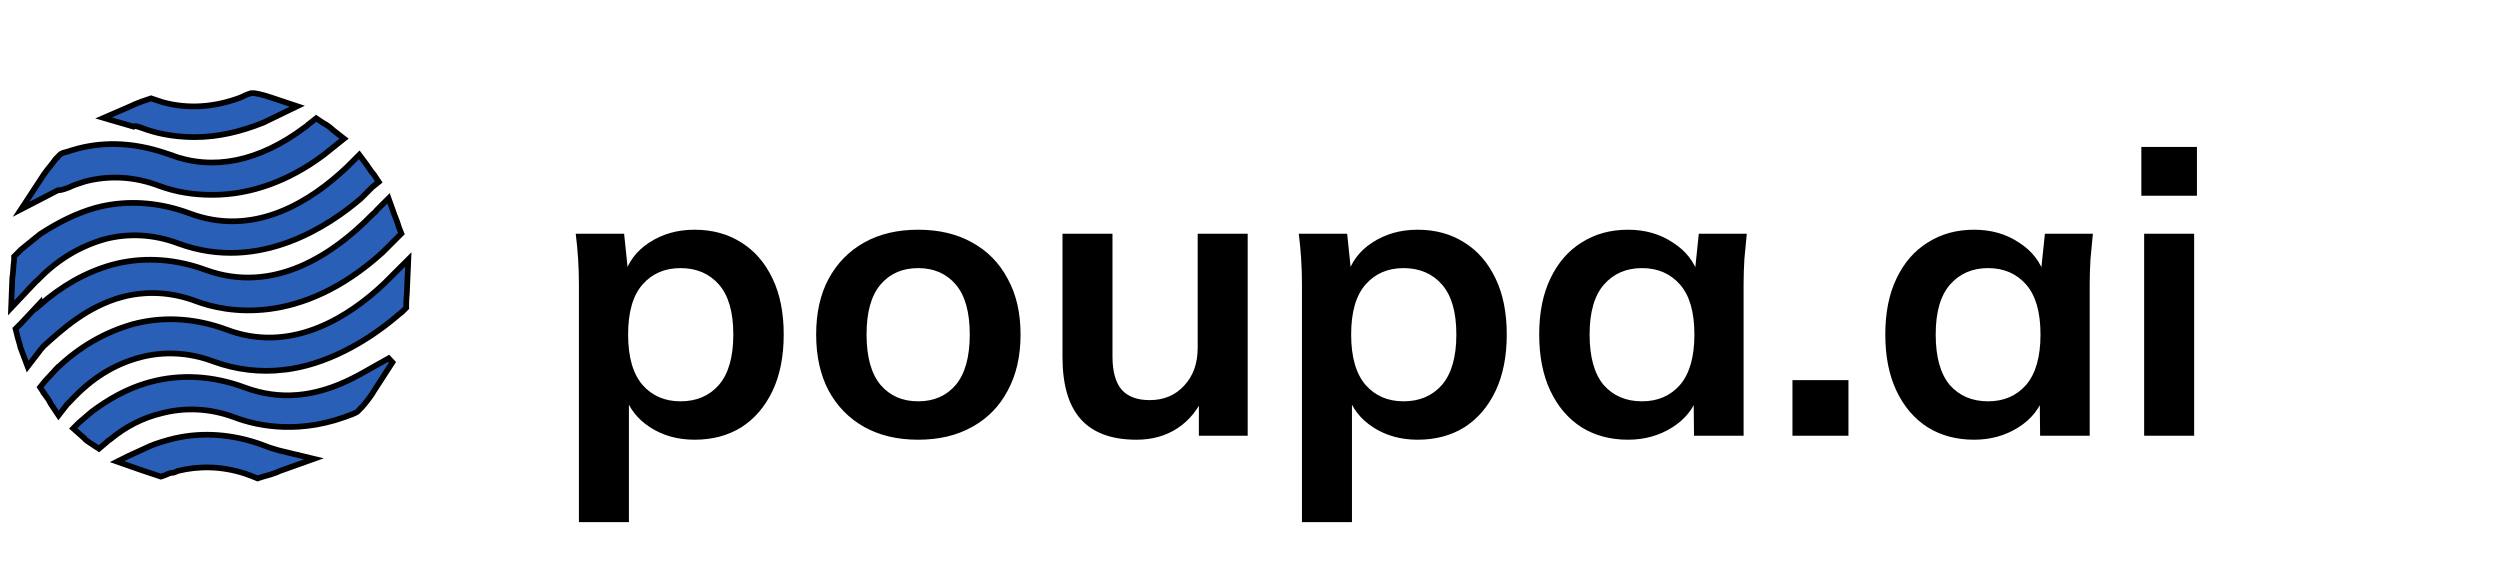 <svg width="175" height="40" viewBox="0 0 175 40" fill="none" xmlns="http://www.w3.org/2000/svg">
<path d="M27.471 25.363L26.232 27.281L26.233 27.282C25.974 27.735 25.652 28.121 25.343 28.492L25.337 28.498L25.33 28.505C25.307 28.528 25.284 28.545 25.264 28.558V28.571L25.019 28.816L24.996 28.838L24.968 28.853L24.843 28.916L24.832 28.921V28.92C21.103 30.5 18 29.807 16.475 29.235H16.474C14.71 28.566 12.95 28.505 11.31 28.93L11.306 28.931C10.032 29.235 8.816 29.842 7.719 30.755L7.701 30.771L7.68 30.781C7.59 30.826 7.489 30.924 7.422 30.992L7.415 30.998L7.408 31.004L7.035 31.315L6.921 31.411L6.797 31.328L6.424 31.08C6.3 30.997 6.18 30.93 6.067 30.841L5.958 30.744C5.934 30.72 5.917 30.697 5.903 30.677H5.898L5.842 30.627L5.282 30.129L5.124 29.989L5.273 29.838L5.522 29.59L5.527 29.584L5.533 29.58L6.404 28.834L6.414 28.825C7.593 27.94 8.89 27.217 10.252 26.816L10.525 26.74C12.62 26.169 14.901 26.297 17.112 27.119L17.602 27.286C20.049 28.047 22.515 27.693 25.217 26.199L27.205 25.081L27.471 25.363Z" fill="#2A5FB7" stroke="black" stroke-width="0.4"/>
<path d="M27.305 14.181L27.613 15.044L27.793 15.508C27.846 15.651 27.891 15.789 27.924 15.915L28.048 16.226L28.097 16.349L27.755 16.69L27.693 16.752L26.76 17.686L26.753 17.692C20.964 22.915 15.781 21.854 13.739 21.089H13.739C11.975 20.42 10.214 20.358 8.574 20.783L8.575 20.784C6.093 21.45 4.329 23.079 3.021 24.263C2.975 24.338 2.919 24.394 2.882 24.432C2.857 24.456 2.839 24.475 2.825 24.491L2.795 24.535L2.787 24.553L2.775 24.567L2.154 25.376L1.934 25.661L1.808 25.324L1.435 24.329L1.429 24.314L1.426 24.299C1.397 24.154 1.353 24.008 1.306 23.851C1.261 23.7 1.212 23.538 1.179 23.375L1.116 23.126L1.089 23.017L1.356 22.75L1.422 22.696V22.688L1.476 22.63L2.408 21.636L2.754 21.267V21.385C4.296 20.033 5.96 19.063 7.848 18.532H7.85L8.244 18.434C10.229 17.98 12.363 18.141 14.436 18.91H14.437C19.169 20.609 23.316 17.828 26.04 15.041L26.042 15.039L26.232 14.873C26.28 14.831 26.303 14.806 26.316 14.78L26.33 14.751L27.198 13.883L27.305 14.181Z" fill="#2A5FB7" stroke="black" stroke-width="0.4"/>
<path d="M25.286 11.019L25.659 11.517L25.915 11.891C25.953 11.948 25.989 12.001 26.025 12.048L26.139 12.179L26.152 12.193L26.163 12.21L26.412 12.582L26.514 12.735L26.371 12.85L26.068 13.09L25.268 13.892L25.263 13.898L25.256 13.903C23.135 15.712 18.205 19.14 12.497 17.047H12.495C10.732 16.379 8.972 16.317 7.334 16.741L7.335 16.742C5.628 17.23 4.042 18.143 2.637 19.61L2.622 19.625L2.604 19.638C2.531 19.687 2.466 19.75 2.4 19.823C2.344 19.886 2.266 19.978 2.201 20.044L2.202 20.044L1.146 21.164L0.779 21.551L0.8 21.018L0.862 19.463L0.863 19.451L0.865 19.439L0.9 19.162C0.91 19.065 0.917 18.964 0.925 18.858C0.94 18.655 0.956 18.436 0.986 18.216V17.959L1.045 17.9L1.17 17.776L1.181 17.764C1.187 17.758 1.186 17.76 1.192 17.753C1.2 17.746 1.19 17.755 1.197 17.748L1.203 17.742C1.204 17.74 1.204 17.741 1.206 17.74C1.209 17.737 1.205 17.739 1.208 17.737C1.209 17.736 1.213 17.733 1.214 17.732C1.215 17.731 1.217 17.727 1.219 17.726L1.248 17.697C1.253 17.692 1.246 17.699 1.251 17.695V17.694L1.325 17.62C1.329 17.615 1.329 17.616 1.334 17.612C1.336 17.61 1.336 17.609 1.338 17.607L1.34 17.605C1.341 17.604 1.342 17.604 1.343 17.603C1.344 17.602 1.346 17.599 1.347 17.598C1.346 17.599 1.345 17.599 1.349 17.596C1.35 17.595 1.349 17.596 1.351 17.595C1.352 17.594 1.35 17.596 1.352 17.594V17.593L1.379 17.566C1.381 17.564 1.379 17.567 1.381 17.565C1.383 17.563 1.385 17.559 1.382 17.563L1.388 17.557C1.397 17.547 1.382 17.564 1.393 17.553C1.398 17.548 1.392 17.553 1.396 17.548L1.444 17.5C1.449 17.496 1.443 17.503 1.447 17.498L1.458 17.487L1.46 17.485H1.461C1.462 17.484 1.462 17.483 1.463 17.482L1.48 17.464L1.496 17.451L2.802 16.393L2.81 16.387L2.818 16.381C4.074 15.566 5.336 14.933 6.666 14.553H6.668L7.063 14.454C8.917 14.03 10.899 14.143 12.842 14.786L13.257 14.931L13.259 14.932L13.678 15.079C17.992 16.475 21.787 14.076 24.305 11.678L25.148 10.835L25.286 11.019Z" fill="#2A5FB7" stroke="black" stroke-width="0.4"/>
<path d="M12.224 30.684C14.207 30.23 16.339 30.39 18.411 31.158H18.412C18.511 31.191 18.594 31.225 18.671 31.256C18.749 31.287 18.823 31.316 18.91 31.345C18.998 31.374 19.102 31.404 19.212 31.436C19.319 31.466 19.43 31.498 19.528 31.53L21.318 31.962L21.97 32.119L21.338 32.345L19.603 32.964C19.21 33.157 18.695 33.287 18.279 33.406L18.101 33.466L18.032 33.489L17.963 33.462L17.664 33.341V33.342C17.564 33.309 17.481 33.275 17.404 33.244C17.326 33.213 17.253 33.184 17.166 33.155V33.154C15.468 32.609 13.894 32.608 12.441 32.969C12.329 33.025 12.173 33.102 12.006 33.102C11.955 33.102 11.892 33.12 11.803 33.157L11.509 33.279L11.323 33.342L11.26 33.362L11.197 33.342L11.01 33.279L9.888 32.905L8.644 32.47L8.198 32.313L8.621 32.102L8.994 31.916L9 31.913L10.493 31.229L10.498 31.227L10.834 31.094C11.169 30.971 11.502 30.876 11.827 30.783L11.829 30.782L12.224 30.684Z" fill="#2A5FB7" stroke="black" stroke-width="0.4"/>
<path d="M28.56 18.672L28.497 20.094H28.498C28.498 20.289 28.482 20.499 28.466 20.699C28.45 20.903 28.436 21.097 28.436 21.274V21.544L28.191 21.789C28.117 21.863 28.044 21.917 27.983 21.963C27.92 22.01 27.868 22.05 27.818 22.101L27.812 22.105L27.806 22.111C25.674 23.929 22.778 25.571 19.863 25.888L19.864 25.889C18.217 26.079 16.569 25.888 14.986 25.318L14.982 25.317C13.218 24.648 11.458 24.587 9.819 25.012L9.82 25.013C7.994 25.499 6.409 26.472 4.94 28.064L4.935 28.069C4.904 28.1 4.856 28.148 4.81 28.194C4.768 28.236 4.725 28.278 4.695 28.309L4.267 28.859L4.097 29.078L3.943 28.848L3.57 28.288L3.563 28.277L3.557 28.267C3.44 28.032 3.323 27.856 3.141 27.613L3.134 27.605L3.301 27.493L3.134 27.604L2.886 27.23L2.805 27.109L2.896 26.995L3.145 26.684L3.149 26.678L3.155 26.673L3.962 25.803L3.97 25.794L4.109 25.939L3.971 25.794C5.548 24.28 7.317 23.268 9.277 22.699L9.28 22.698L9.675 22.6C11.66 22.146 13.796 22.307 15.869 23.077H15.87L16.289 23.225C20.605 24.616 24.454 22.164 26.912 19.827L27.285 19.454L28.219 18.521L28.582 18.158L28.56 18.672Z" fill="#2A5FB7" stroke="black" stroke-width="0.4"/>
<path d="M22.252 8.361L22.625 8.609H22.625C22.88 8.741 23.132 8.927 23.325 9.117L23.881 9.551L24.081 9.707L23.883 9.865L23.573 10.113L22.64 10.86L22.634 10.864C20.18 12.689 17.528 13.64 14.867 13.64C13.54 13.64 12.335 13.45 11.128 13.006L11.127 13.005C9.365 12.337 7.606 12.275 5.968 12.698C5.585 12.826 5.175 12.944 4.821 13.121L4.808 13.128L4.794 13.132C4.648 13.181 4.369 13.313 4.039 13.326L2.149 14.302L1.473 14.65L1.89 14.014L3.071 12.211L3.072 12.21L3.277 11.928C3.347 11.837 3.418 11.75 3.488 11.665C3.629 11.493 3.762 11.329 3.88 11.152L3.891 11.136L3.906 11.122C3.929 11.099 3.952 11.082 3.971 11.068V11.056L4.216 10.81L4.24 10.788L4.268 10.773L4.413 10.701L4.434 10.696C4.674 10.636 4.854 10.576 5.041 10.514L5.045 10.513L5.474 10.392C7.475 9.877 9.473 10.032 11.461 10.68L11.887 10.826L11.891 10.827L11.821 11.012L11.891 10.828C14.919 11.979 18.144 11.323 21.4 8.865L21.415 8.854L21.43 8.846C21.459 8.831 21.484 8.809 21.534 8.759C21.572 8.72 21.631 8.662 21.71 8.615L22.017 8.371L22.131 8.28L22.252 8.361Z" fill="#2A5FB7" stroke="black" stroke-width="0.4"/>
<path d="M17.803 6.524L17.818 6.526L18.148 6.586C18.466 6.656 18.755 6.752 19.033 6.845L20.806 7.436L20.363 7.65L18.436 8.584L18.423 8.589V8.588C16.852 9.217 15.271 9.598 13.623 9.598C12.048 9.598 10.783 9.283 9.953 8.965V8.966L9.767 8.904C9.67 8.872 9.591 8.845 9.522 8.833C9.452 8.82 9.427 8.828 9.422 8.831L9.352 8.866L9.277 8.843L7.784 8.409L7.253 8.253L7.76 8.033L9.181 7.416L9.471 7.282C9.761 7.158 10.048 7.062 10.326 6.969L10.513 6.908L10.576 6.886L10.639 6.908L10.825 6.969L11.106 7.063C11.198 7.094 11.291 7.124 11.383 7.155C13.139 7.637 14.959 7.518 16.787 6.847L16.793 6.845L16.913 6.796C16.955 6.777 16.999 6.756 17.047 6.732C17.138 6.687 17.244 6.633 17.353 6.596L17.539 6.535L17.571 6.524H17.803Z" fill="#2A5FB7" stroke="black" stroke-width="0.4"/>
<path d="M40.524 36.548V19.888C40.524 19.309 40.505 18.721 40.468 18.124C40.431 17.527 40.374 16.939 40.3 16.36H43.688L43.996 19.328H43.688C43.968 18.339 44.556 17.555 45.452 16.976C46.367 16.379 47.421 16.08 48.616 16.08C49.867 16.08 50.959 16.379 51.892 16.976C52.825 17.555 53.553 18.395 54.076 19.496C54.599 20.579 54.86 21.885 54.86 23.416C54.86 24.947 54.599 26.263 54.076 27.364C53.553 28.465 52.825 29.315 51.892 29.912C50.959 30.491 49.867 30.78 48.616 30.78C47.44 30.78 46.404 30.491 45.508 29.912C44.612 29.333 44.014 28.559 43.716 27.588H44.024V36.548H40.524ZM47.636 28.092C48.756 28.092 49.652 27.709 50.324 26.944C50.996 26.16 51.332 24.984 51.332 23.416C51.332 21.848 50.996 20.681 50.324 19.916C49.652 19.151 48.756 18.768 47.636 18.768C46.535 18.768 45.648 19.151 44.976 19.916C44.304 20.681 43.968 21.848 43.968 23.416C43.968 24.984 44.304 26.16 44.976 26.944C45.648 27.709 46.535 28.092 47.636 28.092ZM64.271 30.78C62.815 30.78 61.555 30.481 60.491 29.884C59.427 29.287 58.596 28.437 57.999 27.336C57.42 26.235 57.131 24.928 57.131 23.416C57.131 21.904 57.42 20.607 57.999 19.524C58.596 18.423 59.427 17.573 60.491 16.976C61.555 16.379 62.815 16.08 64.271 16.08C65.727 16.08 66.987 16.379 68.051 16.976C69.134 17.573 69.965 18.423 70.543 19.524C71.141 20.607 71.439 21.904 71.439 23.416C71.439 24.928 71.141 26.235 70.543 27.336C69.965 28.437 69.134 29.287 68.051 29.884C66.987 30.481 65.727 30.78 64.271 30.78ZM64.271 28.092C65.373 28.092 66.25 27.709 66.903 26.944C67.556 26.16 67.883 24.984 67.883 23.416C67.883 21.848 67.556 20.681 66.903 19.916C66.25 19.151 65.373 18.768 64.271 18.768C63.17 18.768 62.292 19.151 61.639 19.916C60.986 20.681 60.659 21.848 60.659 23.416C60.659 24.984 60.986 26.16 61.639 26.944C62.292 27.709 63.17 28.092 64.271 28.092ZM79.553 30.78C77.817 30.78 76.52 30.304 75.662 29.352C74.803 28.4 74.374 26.944 74.374 24.984V16.36H77.874V24.956C77.874 26.001 78.088 26.776 78.517 27.28C78.947 27.765 79.6 28.008 80.478 28.008C81.467 28.008 82.269 27.672 82.885 27C83.52 26.328 83.838 25.441 83.838 24.34V16.36H87.338V30.5H83.921V27.616H84.314C83.903 28.624 83.278 29.408 82.438 29.968C81.616 30.509 80.655 30.78 79.553 30.78ZM91.137 36.548V19.888C91.137 19.309 91.118 18.721 91.081 18.124C91.044 17.527 90.988 16.939 90.913 16.36H94.301L94.609 19.328H94.301C94.581 18.339 95.169 17.555 96.065 16.976C96.98 16.379 98.034 16.08 99.229 16.08C100.48 16.08 101.572 16.379 102.505 16.976C103.438 17.555 104.166 18.395 104.689 19.496C105.212 20.579 105.473 21.885 105.473 23.416C105.473 24.947 105.212 26.263 104.689 27.364C104.166 28.465 103.438 29.315 102.505 29.912C101.572 30.491 100.48 30.78 99.229 30.78C98.053 30.78 97.017 30.491 96.121 29.912C95.225 29.333 94.628 28.559 94.329 27.588H94.637V36.548H91.137ZM98.249 28.092C99.369 28.092 100.265 27.709 100.937 26.944C101.609 26.16 101.945 24.984 101.945 23.416C101.945 21.848 101.609 20.681 100.937 19.916C100.265 19.151 99.369 18.768 98.249 18.768C97.148 18.768 96.261 19.151 95.589 19.916C94.917 20.681 94.581 21.848 94.581 23.416C94.581 24.984 94.917 26.16 95.589 26.944C96.261 27.709 97.148 28.092 98.249 28.092ZM113.96 30.78C112.728 30.78 111.646 30.491 110.712 29.912C109.779 29.315 109.051 28.465 108.528 27.364C108.006 26.263 107.744 24.947 107.744 23.416C107.744 21.885 108.006 20.579 108.528 19.496C109.051 18.395 109.779 17.555 110.712 16.976C111.646 16.379 112.728 16.08 113.96 16.08C115.155 16.08 116.2 16.379 117.096 16.976C118.011 17.555 118.618 18.339 118.916 19.328H118.608L118.916 16.36H122.276C122.22 16.939 122.164 17.527 122.108 18.124C122.071 18.721 122.052 19.309 122.052 19.888V30.5H118.58L118.552 27.588H118.888C118.59 28.559 117.983 29.333 117.068 29.912C116.154 30.491 115.118 30.78 113.96 30.78ZM114.94 28.092C116.042 28.092 116.928 27.709 117.6 26.944C118.272 26.16 118.608 24.984 118.608 23.416C118.608 21.848 118.272 20.681 117.6 19.916C116.928 19.151 116.042 18.768 114.94 18.768C113.839 18.768 112.952 19.151 112.28 19.916C111.608 20.681 111.272 21.848 111.272 23.416C111.272 24.984 111.599 26.16 112.252 26.944C112.924 27.709 113.82 28.092 114.94 28.092ZM125.472 30.5V26.608H129.392V30.5H125.472ZM138.187 30.78C136.955 30.78 135.872 30.491 134.939 29.912C134.006 29.315 133.278 28.465 132.755 27.364C132.232 26.263 131.971 24.947 131.971 23.416C131.971 21.885 132.232 20.579 132.755 19.496C133.278 18.395 134.006 17.555 134.939 16.976C135.872 16.379 136.955 16.08 138.187 16.08C139.382 16.08 140.427 16.379 141.323 16.976C142.238 17.555 142.844 18.339 143.143 19.328H142.835L143.143 16.36H146.503C146.447 16.939 146.391 17.527 146.335 18.124C146.298 18.721 146.279 19.309 146.279 19.888V30.5H142.807L142.779 27.588H143.115C142.816 28.559 142.21 29.333 141.295 29.912C140.38 30.491 139.344 30.78 138.187 30.78ZM139.167 28.092C140.268 28.092 141.155 27.709 141.827 26.944C142.499 26.16 142.835 24.984 142.835 23.416C142.835 21.848 142.499 20.681 141.827 19.916C141.155 19.151 140.268 18.768 139.167 18.768C138.066 18.768 137.179 19.151 136.507 19.916C135.835 20.681 135.499 21.848 135.499 23.416C135.499 24.984 135.826 26.16 136.479 26.944C137.151 27.709 138.047 28.092 139.167 28.092ZM150.09 30.5V16.36H153.59V30.5H150.09ZM149.894 13.7V10.284H153.786V13.7H149.894Z" fill="black"/>
</svg>
